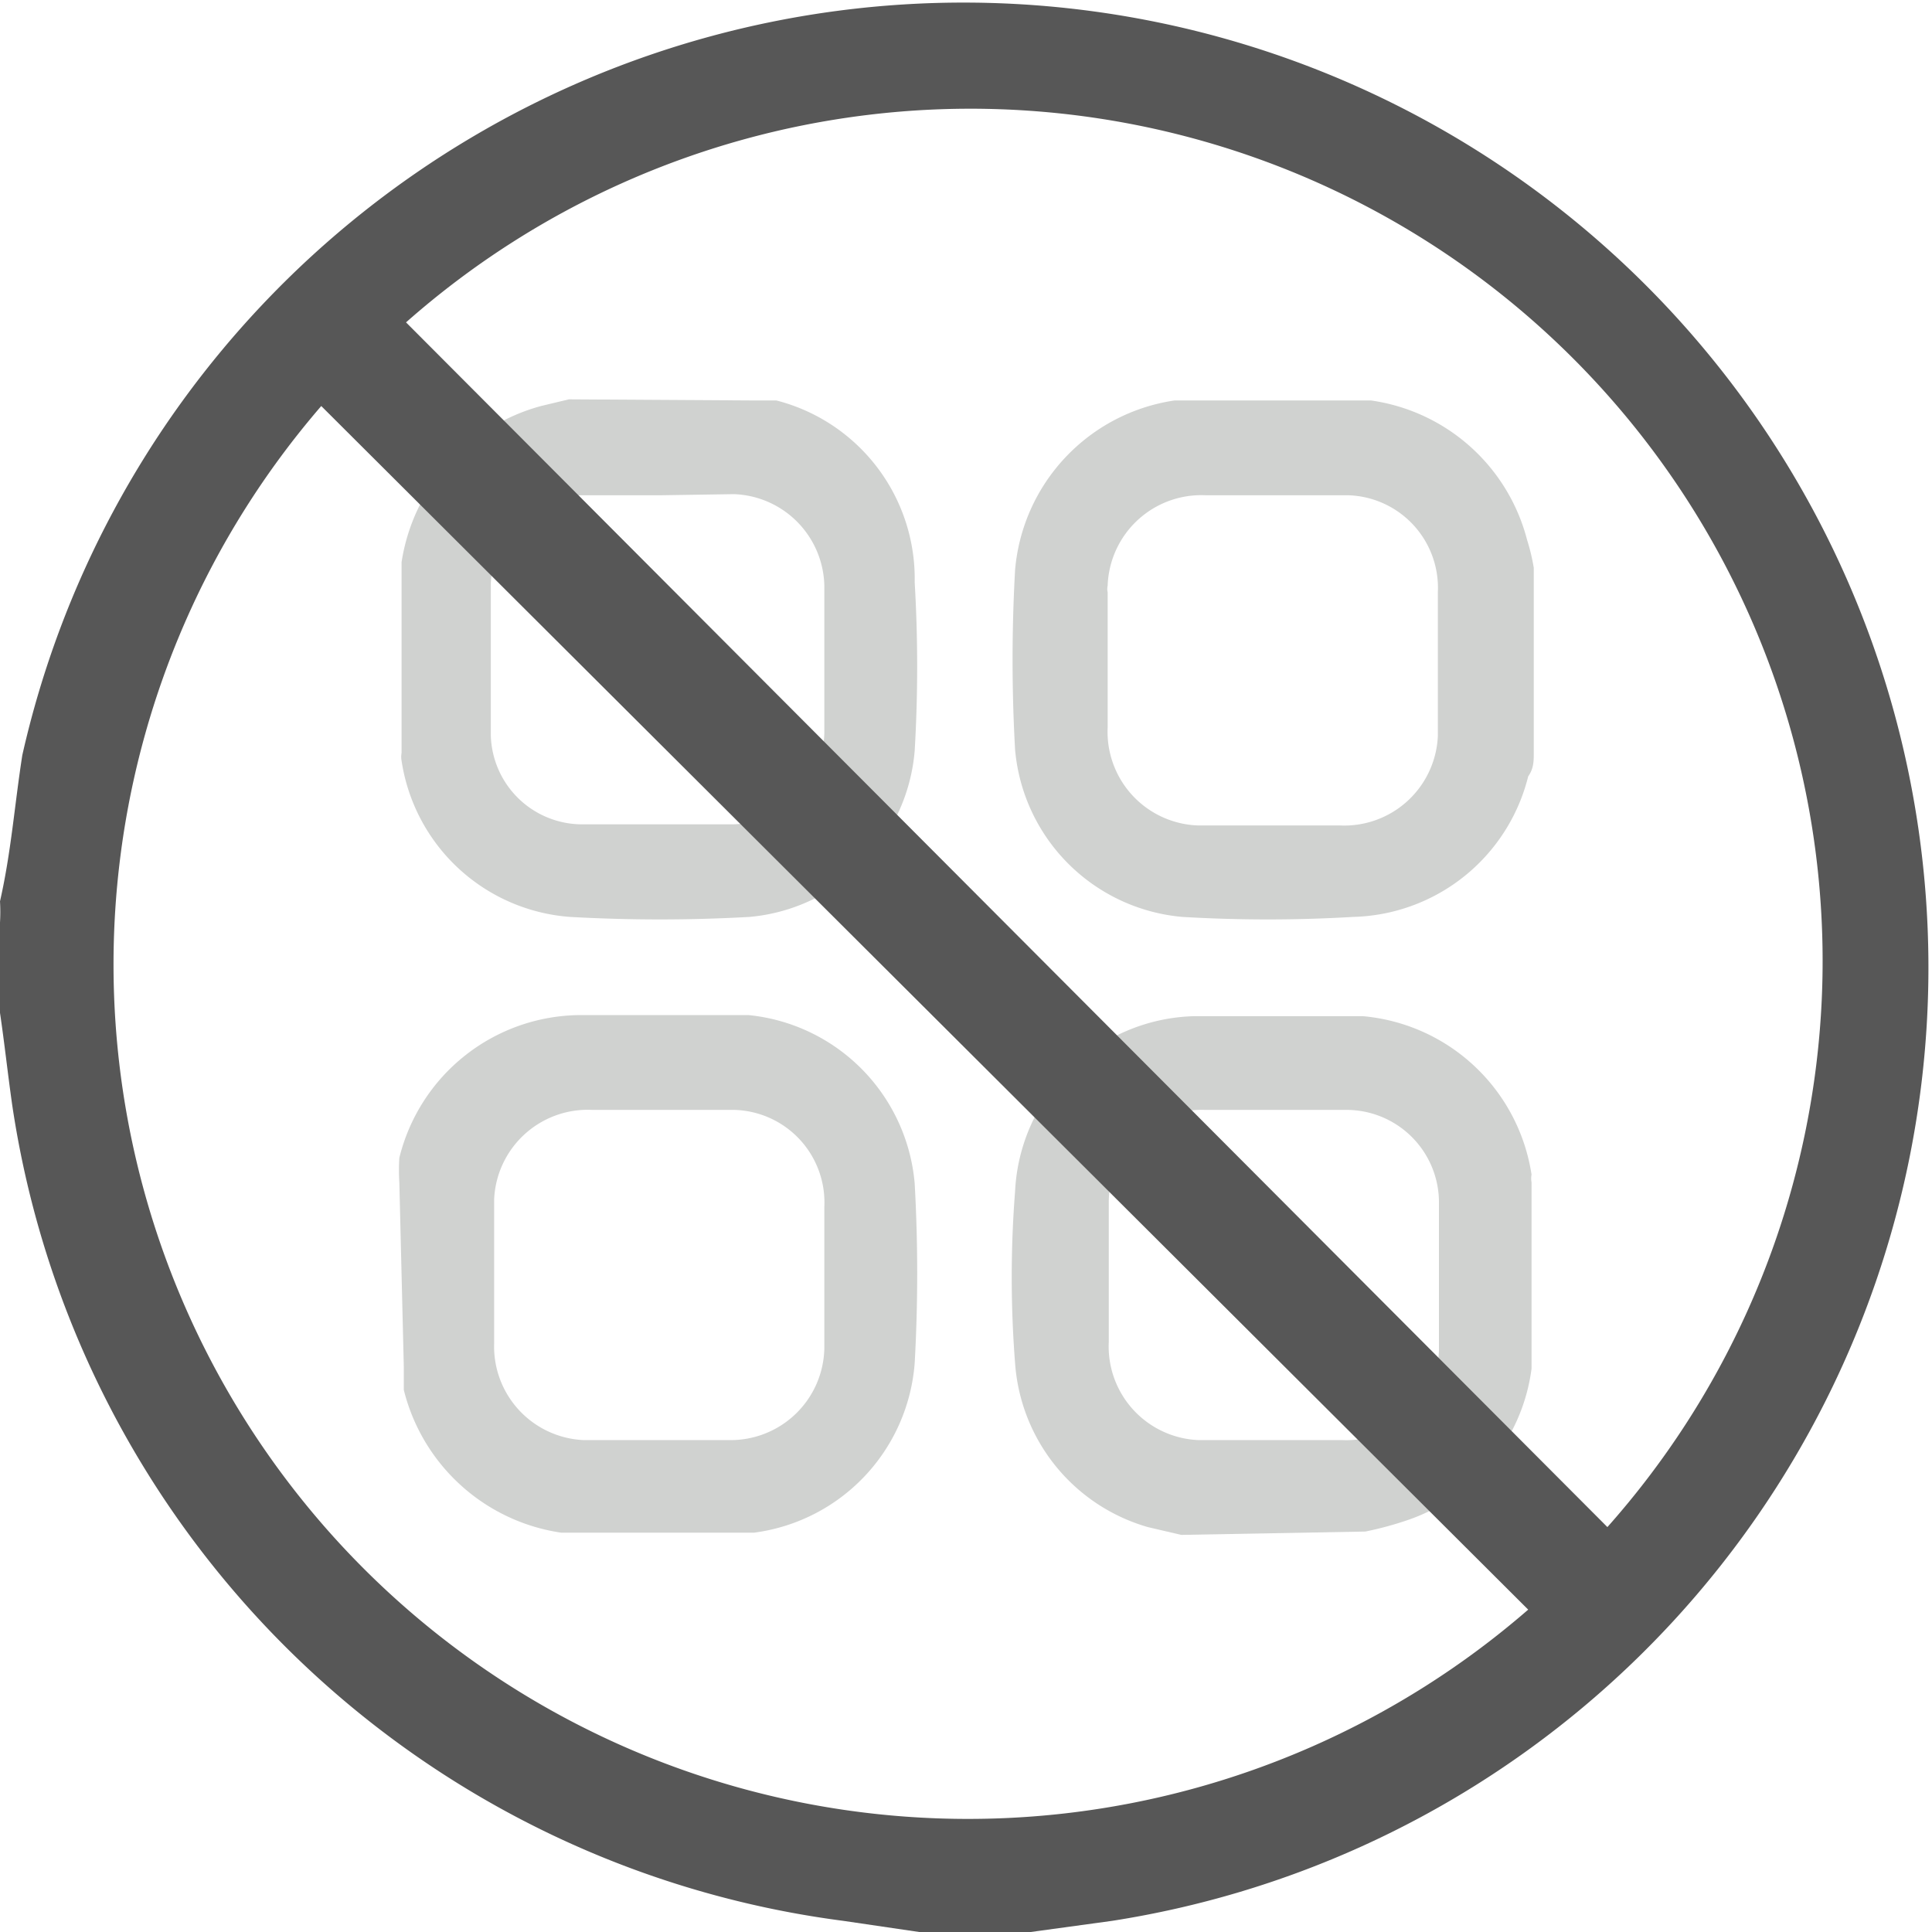 <svg id="Calque_1" data-name="Calque 1" xmlns="http://www.w3.org/2000/svg" viewBox="0 0 17.32 17.32" width="64" height="64"><g id="Groupe_2042" data-name="Groupe 2042"><g id="Groupe_2039" data-name="Groupe 2039"><g id="Groupe_2038" data-name="Groupe 2038"><path id="Tracé_6146" data-name="Tracé 6146" d="M14.55,8.53c0,.07,0,.14-.05.21A1.66,1.66,0,0,1,12.93,10a13,13,0,0,1-1.53,0,1.65,1.65,0,0,1-1.5-1.5,14.41,14.41,0,0,1,0-1.61,1.68,1.68,0,0,1,1.43-1.52h1.76a1.69,1.69,0,0,1,1.4,1.25,1.83,1.83,0,0,1,.06.25ZM12.23,6.22h-.62a.84.84,0,0,0-.88.81.13.13,0,0,0,0,.06V8.3a.84.84,0,0,0,.81.88h1.27a.84.84,0,0,0,.88-.8V7.09a.83.83,0,0,0-.8-.87h-.67Z" transform="translate(-0.8 -1.78)" style="fill:#d0d2d0"/><path id="Tracé_6147" data-name="Tracé 6147" d="M7.54,5.37l.22,0A1.65,1.65,0,0,1,9,7,12.83,12.83,0,0,1,9,8.51,1.63,1.63,0,0,1,7.52,10a14.41,14.41,0,0,1-1.61,0A1.65,1.65,0,0,1,4.4,8.6a.19.19,0,0,1,0-.07V6.88s0,0,0-.06a1.72,1.72,0,0,1,1.25-1.4l.25-.06Zm-.82.85H6a.82.82,0,0,0-.8.8q0,.68,0,1.35a.82.82,0,0,0,.81.8H7.37a.84.84,0,0,0,.82-.82q0-.66,0-1.32a.84.84,0,0,0-.81-.82Z" transform="translate(-0.8 -1.78)" style="fill:#d0d2d0"/><path id="Tracé_6148" data-name="Tracé 6148" d="M11.39,15.54l-.3-.07A1.65,1.65,0,0,1,9.9,14a9.9,9.9,0,0,1,0-1.54,1.65,1.65,0,0,1,1.6-1.57c.5,0,1,0,1.52,0a1.68,1.68,0,0,1,1.51,1.42.19.19,0,0,0,0,.07V14s0,0,0,.05a1.66,1.66,0,0,1-1.09,1.35,3,3,0,0,1-.4.11Zm2.31-2.33h0v-.64a.83.83,0,0,0-.84-.84H11.6a.83.83,0,0,0-.86.82v1.26a.84.84,0,0,0,.8.88h1.29a.83.83,0,0,0,.87-.81v-.67Z" transform="translate(-0.8 -1.78)" style="fill:#d0d2d0"/><path id="Tracé_6149" data-name="Tracé 6149" d="M4.38,12.38a1.74,1.74,0,0,1,0-.22A1.68,1.68,0,0,1,6,10.88c.5,0,1,0,1.51,0A1.66,1.66,0,0,1,9,12.39,14.41,14.41,0,0,1,9,14a1.66,1.66,0,0,1-1.44,1.52l0,0H5.89l-.06,0a1.71,1.71,0,0,1-1.41-1.28c0-.07,0-.14,0-.21Zm.85.82v.62a.84.84,0,0,0,.8.87h1.3a.84.84,0,0,0,.86-.82V12.6a.83.83,0,0,0-.81-.87H6.11a.84.84,0,0,0-.88.8v.67Z" transform="translate(-0.8 -1.78)" style="fill:#d0d2d0"/><path id="Tracé_6150" data-name="Tracé 6150" d="M13.1,5.38H13" transform="translate(-0.8 -1.78)" style="fill:#d0d2d0"/><path id="Tracé_6151" data-name="Tracé 6151" d="M14.55,6.88l-.06-.25" transform="translate(-0.8 -1.78)" style="fill:#d0d2d0"/></g></g></g><path id="Tracé_6161" data-name="Tracé 6161" d="M.8,10.86v-.81a1.62,1.62,0,0,0,0-.19C.9,9.42.93,9,1,8.55A8.65,8.65,0,1,1,10.77,19l-.73.1h-1L8.36,19A8.66,8.66,0,0,1,.91,11.69C.87,11.41.84,11.13.8,10.86ZM3.68,5.42A7.66,7.66,0,0,0,14.5,16.21ZM15.21,15.47A7.64,7.64,0,0,0,4.44,4.67Z" transform="translate(-0.8 -1.78)" style="fill:#575757"/></svg>
